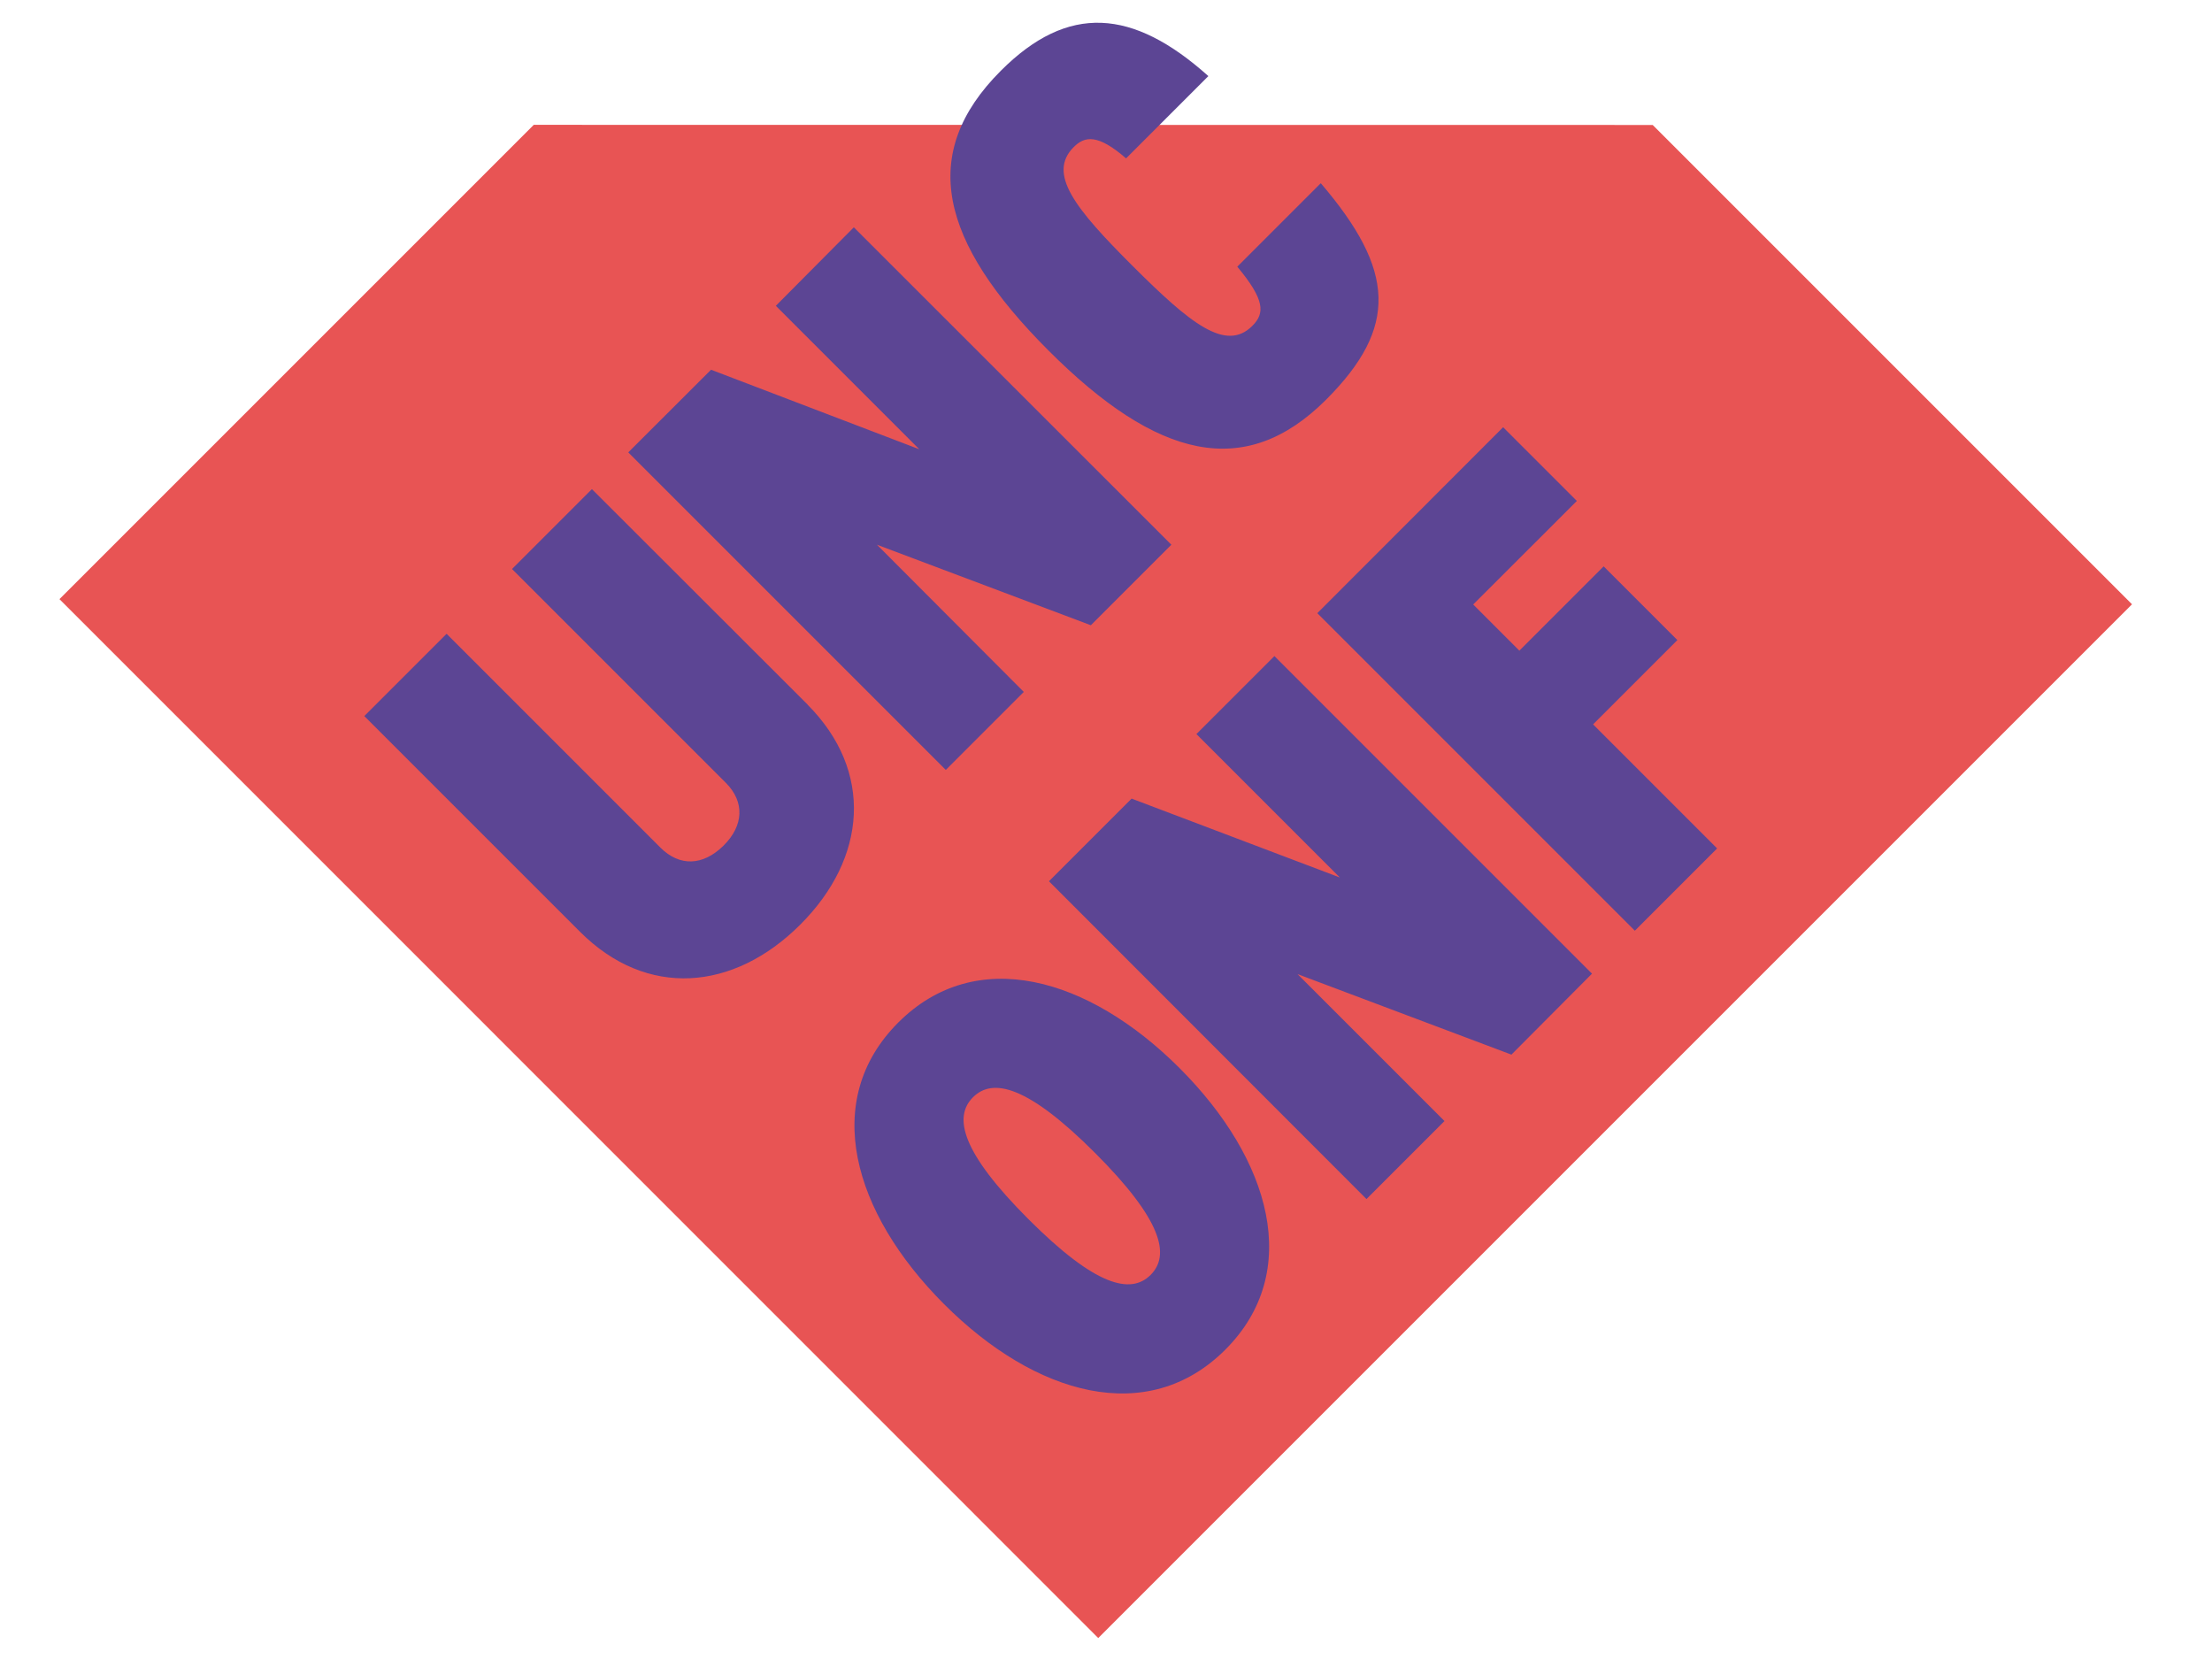 <?xml version="1.0" encoding="UTF-8" standalone="no" ?>
<!DOCTYPE svg PUBLIC "-//W3C//DTD SVG 1.1//EN" "http://www.w3.org/Graphics/SVG/1.1/DTD/svg11.dtd">
<svg xmlns="http://www.w3.org/2000/svg" xmlns:xlink="http://www.w3.org/1999/xlink" version="1.1" width="640" height="480" viewBox="0 0 640 480" xml:space="preserve">
<desc>Created with Fabric.js 3.6.6</desc>
<defs>
</defs>
<g transform="matrix(3.64 0 0 3.64 317.03 255.03)"  >
<polygon style="stroke: none; stroke-width: 1; stroke-dasharray: none; stroke-linecap: butt; stroke-dashoffset: 0; stroke-linejoin: miter; stroke-miterlimit: 4; fill: rgb(232,84,84); fill-rule: nonzero; opacity: 1;"  points="82.37,-22.03 44.27,-60.13 -44.67,-60.14 -82.37,-22.44 0.2,60.14 " />
</g>
<g transform="matrix(3.64 0 0 3.64 301.13 204.89)"  >
<path style="stroke: none; stroke-width: 1; stroke-dasharray: none; stroke-linecap: butt; stroke-dashoffset: 0; stroke-linejoin: miter; stroke-miterlimit: 4; fill: rgb(92,69,148); fill-rule: nonzero; opacity: 1;"  transform=" translate(-114.86, -112.98)" d="m 125.9 141.6 c -7.25 -7.25 -16.2 -9.8 -22.37 -3.63 c -6.17 6.17 -3.63 15.1 3.63 22.37 c 7.26 7.27 16.2 9.8 22.37 3.63 c 6.17 -6.17 3.63 -15.1 -3.63 -22.37 z m -6.73 6.73 c 5.33 5.33 6 8.12 4.42 9.7 c -1.58 1.58 -4.38 0.9 -9.7 -4.42 c -5.32 -5.32 -6 -8.12 -4.42 -9.7 c 1.58 -1.58 4.38 -0.9 9.7 4.42 z m 39.5 -14.25 l -25.24 -25.24 l -6.2 6.2 l 11.4 11.4 l -16.55 -6.27 l -6.57 6.57 l 25.24 25.26 l 6.2 -6.2 l -11.68 -11.68 l 17 6.4 l 6.4 -6.43 z m -1.2 -37.57 l -5.86 -5.86 l -14.77 14.78 l 25.24 25.24 l 6.54 -6.54 l -9.86 -9.86 l 6.7 -6.7 l -5.86 -5.86 l -6.7 6.7 l -3.67 -3.67 z m -61.13 16.2 l -17.16 -17.14 l -6.35 6.35 l 17 17 c 1.5 1.5 1.43 3.4 -0.2 5 c -1.63 1.6 -3.48 1.66 -5 0.15 l -17 -17 l -6.54 6.54 l 17.15 17.15 c 5.3 5.3 12.2 4.72 17.5 -0.57 c 5.3 -5.29 5.86 -12.2 0.57 -17.5 h 0.02 z M 125.24 99.99 L 100 74.76 L 93.8 81 l 11.4 11.4 l -16.55 -6.32 l -6.58 6.57 l 25.24 25.24 l 6.2 -6.2 l -11.67 -11.7 l 17 6.4 z m 11.84 -28.7 l -6.6 6.6 c 2.2 2.64 2.2 3.7 1.2 4.7 c -2.12 2.12 -4.95 -0.2 -9.52 -4.76 c -4.57 -4.56 -6.8 -7.33 -4.68 -9.45 c 0.87 -0.87 1.9 -1.06 4.16 0.9 l 6.54 -6.54 c -6 -5.37 -11.15 -5.78 -16.5 -0.42 c -6.57 6.58 -4.87 13.56 3.78 22.22 c 8.65 8.66 15.64 10.35 22.07 3.93 c 5.78 -5.78 5.48 -10.32 -0.4 -17.2 h -0.03 z" stroke-linecap="round" />
</g>
</svg>
